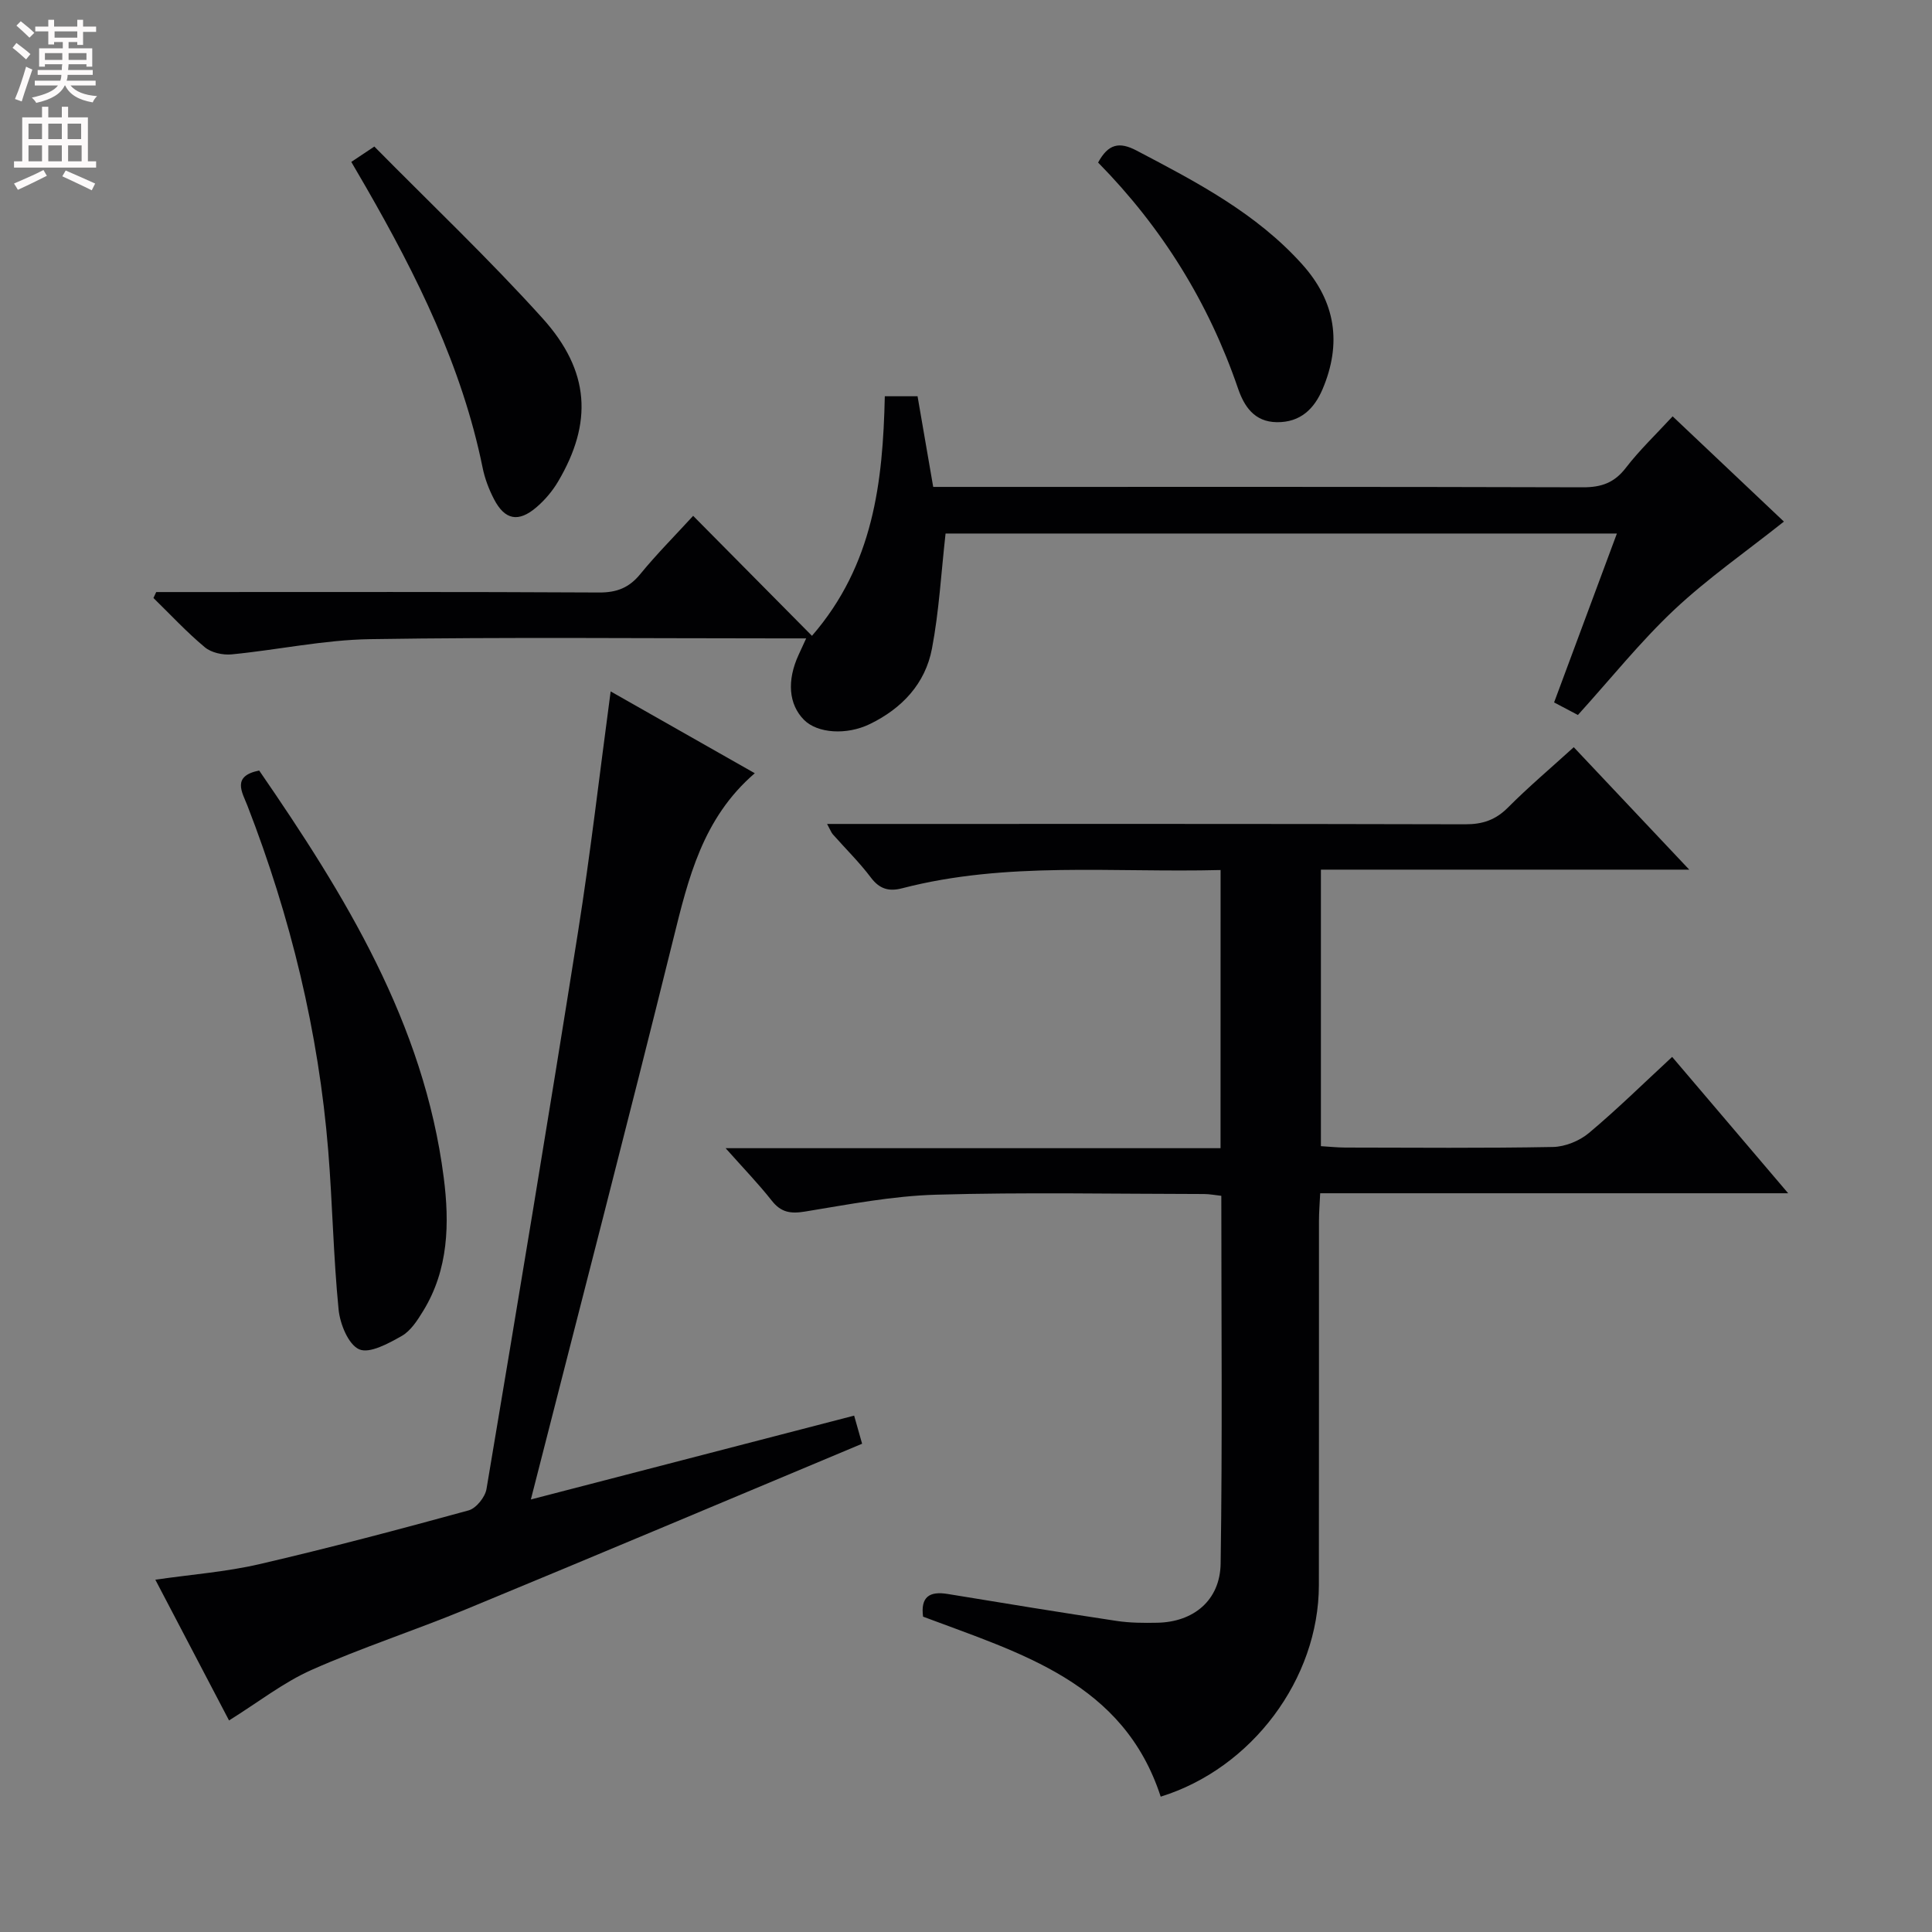 <svg enable-background="new 0 0 400 400" viewBox="0 0 400 400" xmlns="http://www.w3.org/2000/svg"><rect x="0" y="0" width="400" height="400" fill="#808080" stroke="none"/><g fill="#010103"><path d="m252.71 180.13c-22.32.57-44.34-1.83-65.94 3.78-2.68.7-4.64.19-6.44-2.19-2.39-3.18-5.27-6-7.91-8.99-.3-.34-.46-.82-1.18-2.14h6.18c41.99 0 83.98-.04 125.96.07 3.61.01 6.28-.91 8.84-3.48 4.22-4.24 8.8-8.11 13.61-12.48 7.76 8.22 15.44 16.37 23.91 25.35-26.07 0-50.96 0-76.26 0v57.25c1.56.09 3.3.28 5.05.29 14.33.02 28.66.15 42.99-.12 2.52-.05 5.48-1.25 7.43-2.88 5.84-4.89 11.29-10.26 17.25-15.77 7.97 9.37 15.65 18.39 24.02 28.23-32.86 0-64.59 0-96.89 0-.1 2.17-.25 3.92-.25 5.67-.02 25.16.02 50.32-.02 75.48-.03 19.42-13.88 37.93-32.75 43.78-7.72-23.74-29.02-29.66-49.2-37.27-.53-4.07 1.29-5.33 5.13-4.69 11.63 1.92 23.26 3.81 34.91 5.57 2.78.42 5.65.44 8.47.38 7.45-.14 12.99-4.6 13.1-12.26.38-25.29.14-50.59.14-76.13-1.36-.15-2.48-.37-3.59-.37-18.49-.02-37-.39-55.48.14-9.07.26-18.12 2.02-27.12 3.49-2.99.49-4.96.19-6.88-2.25-2.73-3.47-5.82-6.66-9.56-10.87h102.47c.01-19.37.01-38.11.01-57.59z"/><path d="m47.42 356.2c-5.04-9.63-10.03-19.16-15.26-29.14 7.52-1.09 14.64-1.62 21.51-3.21 14.53-3.37 28.96-7.19 43.35-11.14 1.56-.43 3.41-2.73 3.7-4.41 6.46-38.44 12.86-76.89 18.96-115.39 2.57-16.22 4.44-32.55 6.75-49.76 10.06 5.71 19.88 11.28 29.84 16.94-10.81 9.31-13.76 21.76-16.89 34.4-9.48 38.3-19.4 76.49-29.47 115.96 22.65-5.87 44.61-11.57 66.93-17.36.51 1.8.99 3.48 1.65 5.82-27.54 11.53-54.74 23.01-82.02 34.28-10.58 4.37-21.52 7.91-31.97 12.55-5.82 2.59-11 6.67-17.08 10.46z"/><path d="m326.69 148.03c-1.57-.82-3.14-1.65-4.93-2.6 4.32-11.63 8.58-23.07 13-34.97-47.02 0-93.38 0-138.99 0-.92 8.21-1.35 16.13-2.82 23.84-1.38 7.25-6.19 12.37-12.86 15.61-4.82 2.34-10.85 1.93-13.63-.87-3.18-3.21-3.58-8.12-1.11-13.48.41-.88.81-1.76 1.56-3.39-2.35 0-4.09 0-5.83 0-28.15 0-56.31-.28-84.46.16-9.56.15-19.08 2.22-28.64 3.15-1.83.18-4.23-.34-5.58-1.48-3.76-3.13-7.11-6.76-10.63-10.19.19-.41.38-.82.57-1.23h5.73c28.65 0 57.3-.07 85.96.09 3.68.02 6.22-.98 8.54-3.82 3.36-4.11 7.13-7.89 10.94-12.05 8.14 8.22 16.18 16.33 24.6 24.84 12.75-14.71 14.68-31.85 15.08-49.6h6.78c1.04 6.02 2.1 12.15 3.24 18.77h6.07c42.81 0 85.62-.05 128.44.08 3.84.01 6.53-.94 8.91-4.05 2.81-3.65 6.19-6.87 9.67-10.64 7.99 7.56 15.77 14.92 23.04 21.79-7.84 6.23-15.75 11.73-22.7 18.25-7.01 6.6-13.07 14.19-19.95 21.79z"/><path d="m53.66 159.53c17.72 25.75 34.11 52.26 38.21 84.27 1.21 9.42 1.02 19.03-4.25 27.61-1.19 1.95-2.59 4.14-4.47 5.2-2.72 1.54-6.64 3.7-8.79 2.75-2.25-1-3.97-5.26-4.26-8.26-1.08-10.91-1.26-21.9-2.14-32.82-2-24.65-7.8-48.44-16.74-71.49-1.09-2.78-3.29-6.12 2.44-7.26z"/><path d="m72.73 33.52c1.46-.97 2.66-1.77 4.77-3.18 11.66 11.82 23.72 23.25 34.82 35.55 9.88 10.95 10.4 21.67 3.22 33.82-1.16 1.96-2.72 3.81-4.46 5.3-3.74 3.21-6.56 2.66-8.8-1.66-1.06-2.04-1.91-4.28-2.36-6.52-4.26-20.93-13.6-39.73-24.13-58.05-.98-1.71-1.98-3.4-3.06-5.26z"/><path d="m227.35 33.65c2.1-3.85 4.36-4.37 7.96-2.48 12.38 6.5 24.75 12.93 34.29 23.55 6.96 7.75 8.23 16.41 4.22 25.86-1.72 4.05-4.57 6.88-9.45 6.83-4.73-.05-6.81-3.36-8.06-7.01-6.08-17.74-15.7-33.26-28.96-46.75z"/></g><path d="m2.6 9.9.8-1c.9.7 1.9 1.4 2.9 2.3l-.9 1.1c-1.1-1-2-1.8-2.8-2.4zm.5 10.6c.9-2.1 1.6-4.3 2.3-6.7.4.2.8.4 1.3.6-.7 2.1-1.5 4.3-2.2 6.6zm.3-15.2.9-.9c1 .8 2 1.6 2.8 2.4l-1 1c-.9-.9-1.8-1.7-2.7-2.5zm12.6-1.2h1.2v1.4h2.7v1.1h-2.7v2.7h-1.2v-.6h-1.8v1.3h4.9v3.8h-1.2v-.5h-3.7c0 .4-.1.9-.1 1.2h5.1v1h-5.2c0 .5-.1.9-.2 1.2h6v1h-5.2c1.1 1.3 2.9 2 5.5 2.2-.4.4-.7.8-.9 1.3-2.9-.5-4.8-1.6-5.7-3.5h-.1c-.8 1.7-2.7 2.9-5.9 3.6-.2-.4-.6-.8-.9-1.1 2.8-.6 4.6-1.4 5.4-2.5h-4.8v-1h5.3c.1-.3.2-.7.2-1.2h-4.9v-1h5c0-.4 0-.8.1-1.2h-3.6v.5h-1.2v-3.8h4.9v-1.3h-1.8v.5h-1.2v-2.7h-2.7v-1h2.7v-1.4h1.2v1.4h4.8zm-6.7 8.3h3.6c0-.4 0-.9 0-1.4h-3.6zm1.9-4.6h4.8v-1.3h-4.7v1.3zm6.7 3.2h-3.7v1.4h3.7z" fill="#fcfafa"/><path d="m8.7 22.1h1.3v2.2h2.8v-2.2h1.3v2.2h4.1v9.1h1.7v1.3h-17v-1.3h1.7v-9.1h4.1zm.3 13.1.7 1.2c-1.8.9-3.8 1.9-6 2.9-.2-.4-.5-.8-.8-1.3 2.3-1 4.4-1.9 6.1-2.8zm-3.1-6.4h2.8v-3.2h-2.8zm0 4.6h2.8v-3.3h-2.8zm4.1-4.6h2.8v-3.2h-2.8zm0 4.6h2.8v-3.3h-2.8zm3.6 1.9c2.1.9 4.1 1.8 6.1 2.7l-.7 1.4c-2.2-1.1-4.2-2-6.1-2.9zm3.2-9.7h-2.8v3.2h2.8zm-2.7 7.8h2.8v-3.3h-2.8z" fill="#fcfafa"/></svg>